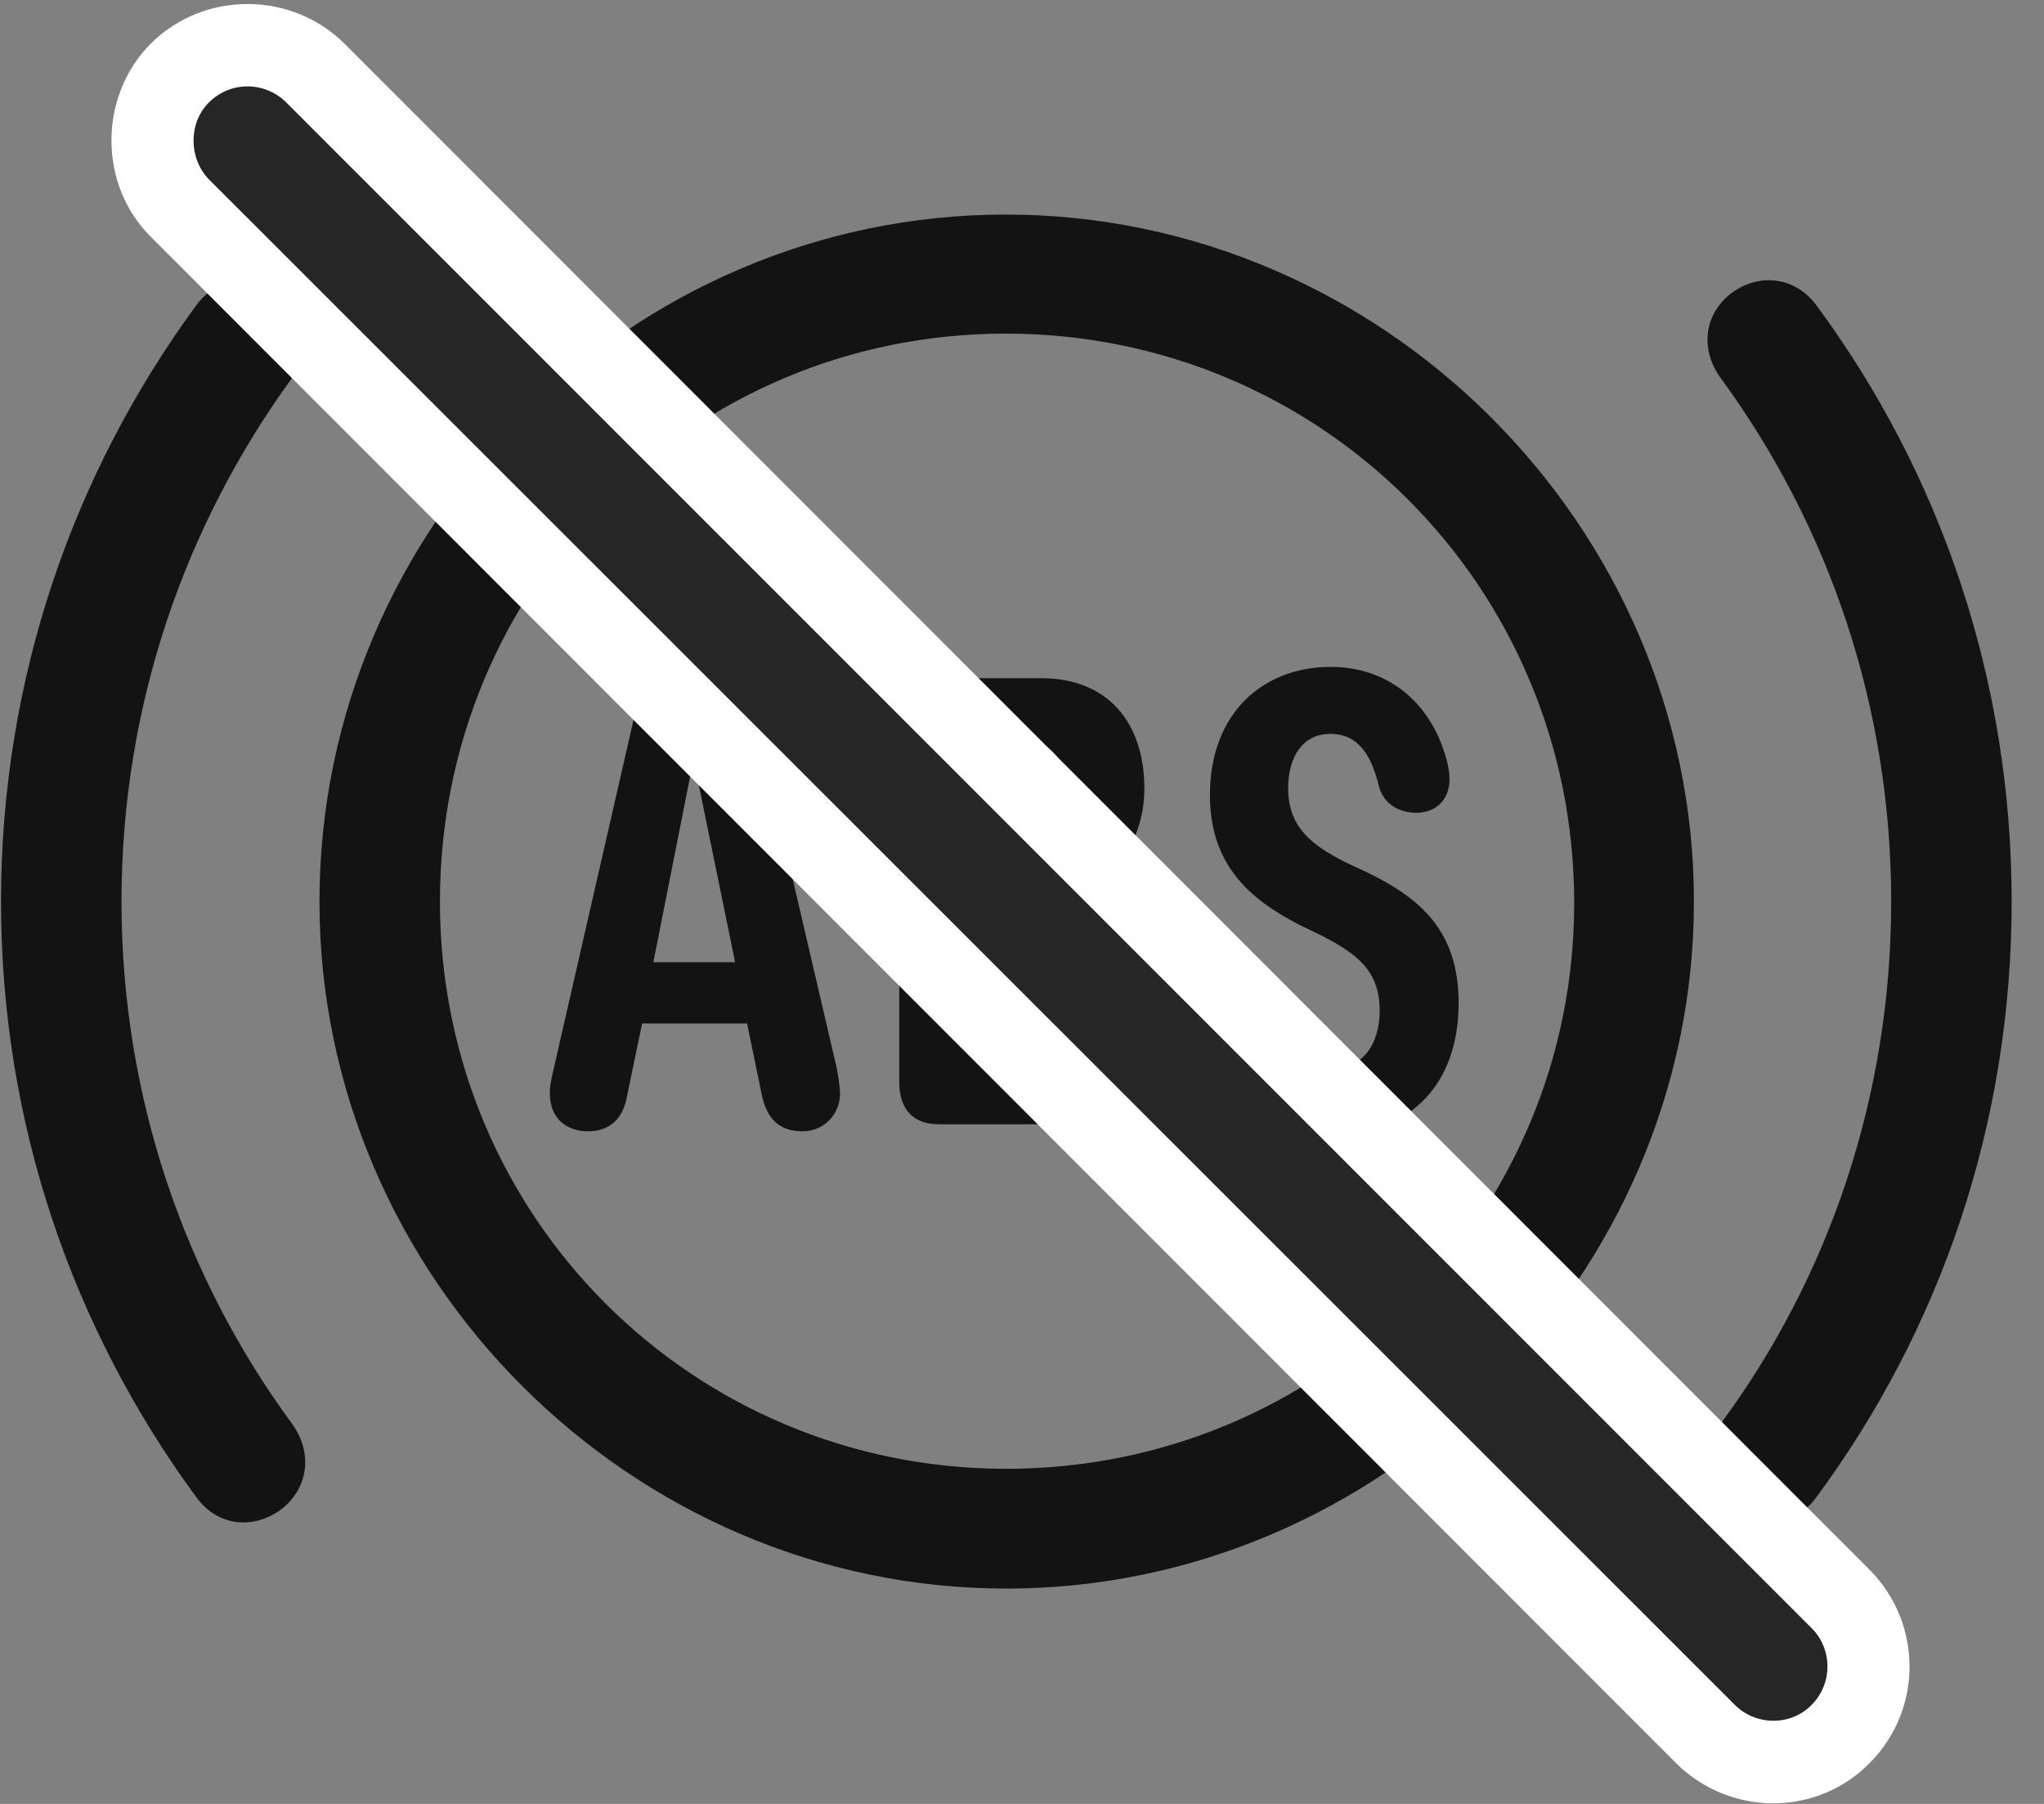 <svg width="34" height="30" viewBox="0 0 34 30" fill="none" xmlns="http://www.w3.org/2000/svg">
<rect x="0" y="0" width="34" height="30" fill="#808080" stroke="none"/>
<g clip-path="url(#clip0_2207_15988)">
<path d="M16.739 26.419C22.986 26.419 28.177 21.24 28.177 14.994C28.177 8.748 22.986 3.568 16.728 3.568C10.482 3.568 5.314 8.736 5.314 14.994C5.314 21.24 10.493 26.419 16.739 26.419ZM16.739 24.427C11.513 24.427 7.318 20.232 7.318 14.994C7.318 9.744 11.501 5.548 16.728 5.548C21.966 5.548 26.173 9.744 26.185 14.994C26.197 20.22 21.989 24.427 16.739 24.427ZM0.017 14.994C0.017 18.709 1.224 22.119 3.263 24.896C3.626 25.4 4.247 25.447 4.716 25.072C5.138 24.709 5.197 24.146 4.857 23.677C3.075 21.252 2.021 18.24 2.021 14.994C2.021 11.736 3.075 8.736 4.857 6.287C5.197 5.841 5.15 5.267 4.716 4.904C4.247 4.529 3.626 4.587 3.263 5.08C1.224 7.857 0.017 11.279 0.017 14.994ZM33.462 14.994C33.462 11.279 32.267 7.857 30.216 5.08C29.853 4.587 29.232 4.529 28.763 4.904C28.329 5.267 28.294 5.841 28.622 6.287C30.415 8.736 31.458 11.736 31.458 14.994C31.458 18.24 30.415 21.252 28.622 23.677C28.294 24.146 28.341 24.709 28.763 25.072C29.232 25.447 29.853 25.4 30.216 24.896C32.267 22.119 33.462 18.709 33.462 14.994ZM9.779 18.814C10.165 18.814 10.376 18.58 10.435 18.205L10.681 17.021H12.427L12.673 18.216C12.767 18.65 13.001 18.814 13.353 18.814C13.704 18.814 13.974 18.533 13.974 18.181C13.974 18.111 13.939 17.853 13.915 17.748L12.579 12.017C12.45 11.443 12.111 11.162 11.536 11.162C10.997 11.162 10.669 11.431 10.528 12.017L9.216 17.748C9.181 17.9 9.146 18.041 9.146 18.181C9.146 18.615 9.439 18.814 9.779 18.814ZM10.868 16.002L11.513 12.744H11.56L12.228 16.002H10.868ZM15.614 18.697H17.372C18.626 18.697 19.247 17.748 19.247 16.599C19.247 15.755 18.743 14.853 17.947 14.794V14.748C18.697 14.572 19.036 13.787 19.036 13.119C19.036 12.017 18.427 11.279 17.325 11.279H15.614C15.228 11.279 14.958 11.49 14.958 11.982V17.994C14.958 18.439 15.181 18.697 15.614 18.697ZM16.282 17.677V15.334H16.915C17.595 15.334 17.911 15.814 17.911 16.494C17.911 17.173 17.63 17.677 16.939 17.677H16.282ZM16.282 14.419V12.298H16.927C17.548 12.298 17.771 12.709 17.771 13.318C17.771 13.974 17.489 14.419 16.845 14.419H16.282ZM22.154 18.861C23.513 18.861 24.263 17.982 24.263 16.681C24.263 15.486 23.63 14.947 22.775 14.525L22.353 14.326C21.802 14.044 21.427 13.74 21.427 13.107C21.427 12.615 21.65 12.205 22.13 12.205C22.622 12.205 22.822 12.603 22.939 13.084C23.009 13.353 23.255 13.517 23.56 13.517C23.9 13.517 24.111 13.283 24.111 12.966C24.111 12.814 24.075 12.65 24.017 12.486C23.747 11.666 23.079 11.091 22.13 11.091C21.029 11.091 20.126 11.841 20.126 13.224C20.126 14.396 20.806 14.959 21.591 15.369L22.001 15.568C22.587 15.873 22.95 16.154 22.95 16.81C22.95 17.361 22.669 17.771 22.165 17.771C21.661 17.771 21.427 17.396 21.298 16.892C21.216 16.576 21.017 16.412 20.689 16.412C20.325 16.412 20.114 16.669 20.114 17.021C20.114 17.138 20.138 17.267 20.161 17.384C20.407 18.298 21.111 18.861 22.154 18.861Z" fill="black" fill-opacity="0.85"/>
<path d="M27.884 29.326C28.786 30.216 30.239 30.216 31.118 29.302C31.986 28.412 31.974 26.994 31.107 26.115L5.736 0.732C4.857 -0.147 3.404 -0.159 2.513 0.72C1.634 1.599 1.634 3.076 2.513 3.943L27.884 29.326Z" fill="white"/>
<path d="M28.857 28.353C29.208 28.705 29.794 28.705 30.134 28.353C30.486 28.002 30.486 27.427 30.134 27.076L4.763 1.705C4.411 1.353 3.837 1.341 3.474 1.705C3.134 2.044 3.134 2.63 3.474 2.982L28.857 28.353Z" fill="black" fill-opacity="0.85"/>
</g>
<defs>
<clipPath id="clip0_2207_15988">
<rect width="33.445" height="29.983" fill="white" transform="translate(0.017 0.008)"/>
</clipPath>
</defs>
</svg>
